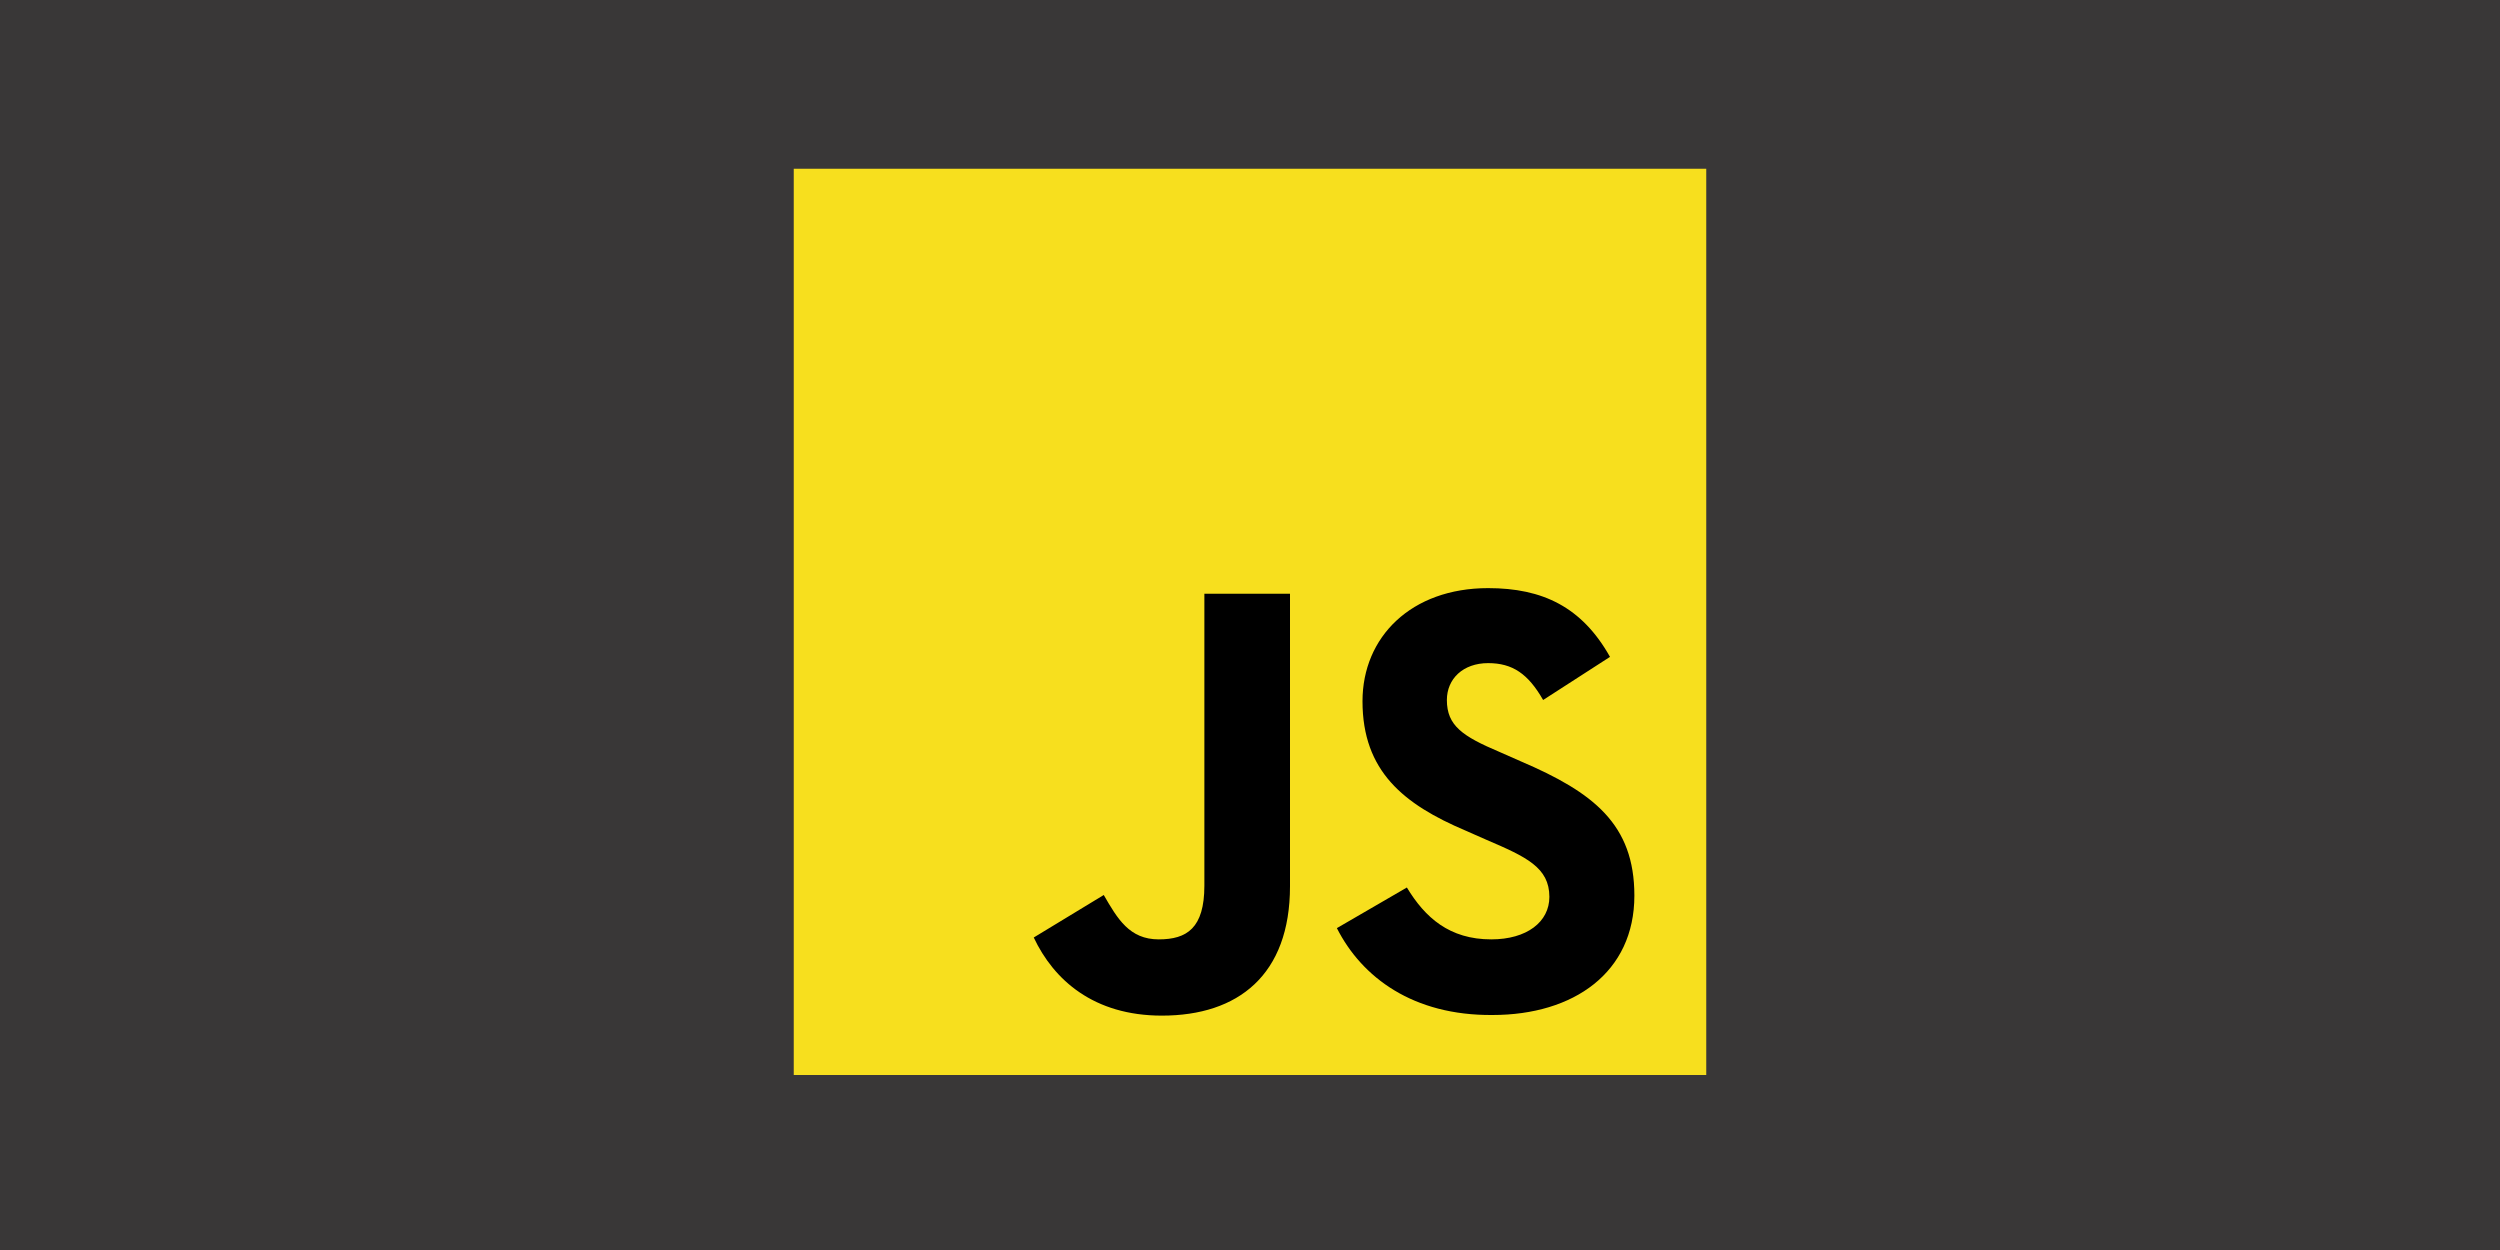 <?xml version="1.0" encoding="utf-8"?>
<!-- Generator: Adobe Illustrator 22.1.0, SVG Export Plug-In . SVG Version: 6.00 Build 0)  -->
<svg version="1.1" id="Capa_1" xmlns="http://www.w3.org/2000/svg" xmlns:xlink="http://www.w3.org/1999/xlink" x="0px" y="0px"
	 viewBox="0 0 400 200" style="enable-background:new 0 0 400 200;" xml:space="preserve">
<style type="text/css">
	.st0{fill:#393737;}
	.st1{fill:#31C5F0;}
	.st2{fill:#F7DF1E;}
</style>
<rect class="st0" width="400" height="200"/>
<path class="st2" d="M127,27H273v145H127V27z"/>
<path d="M165.4,150l11.2-6.8c2.2,3.8,4.1,7.1,8.8,7.1c4.5,0,7.3-1.8,7.3-8.6V95h13.7v46.8c0,14.2-8.3,20.7-20.5,20.7
	C175,162.5,168.6,156.8,165.4,150"/>
<path d="M213.9,148.5l11.2-6.5c2.9,4.8,6.8,8.3,13.5,8.3c5.7,0,9.3-2.8,9.3-6.8c0-4.7-3.7-6.4-10-9.1l-3.4-1.5
	c-9.9-4.2-16.5-9.5-16.5-20.7c0-10.3,7.8-18.1,20.1-18.1c8.7,0,15,3,19.5,11l-10.7,6.9c-2.4-4.2-4.9-5.9-8.8-5.9
	c-4,0-6.6,2.5-6.6,5.9c0,4.1,2.5,5.8,8.4,8.3l3.4,1.5c11.7,5,18.2,10.1,18.2,21.5c0,12.3-9.7,19.1-22.7,19.1
	C226.1,162.5,217.9,156.4,213.9,148.5"/>
</svg>
